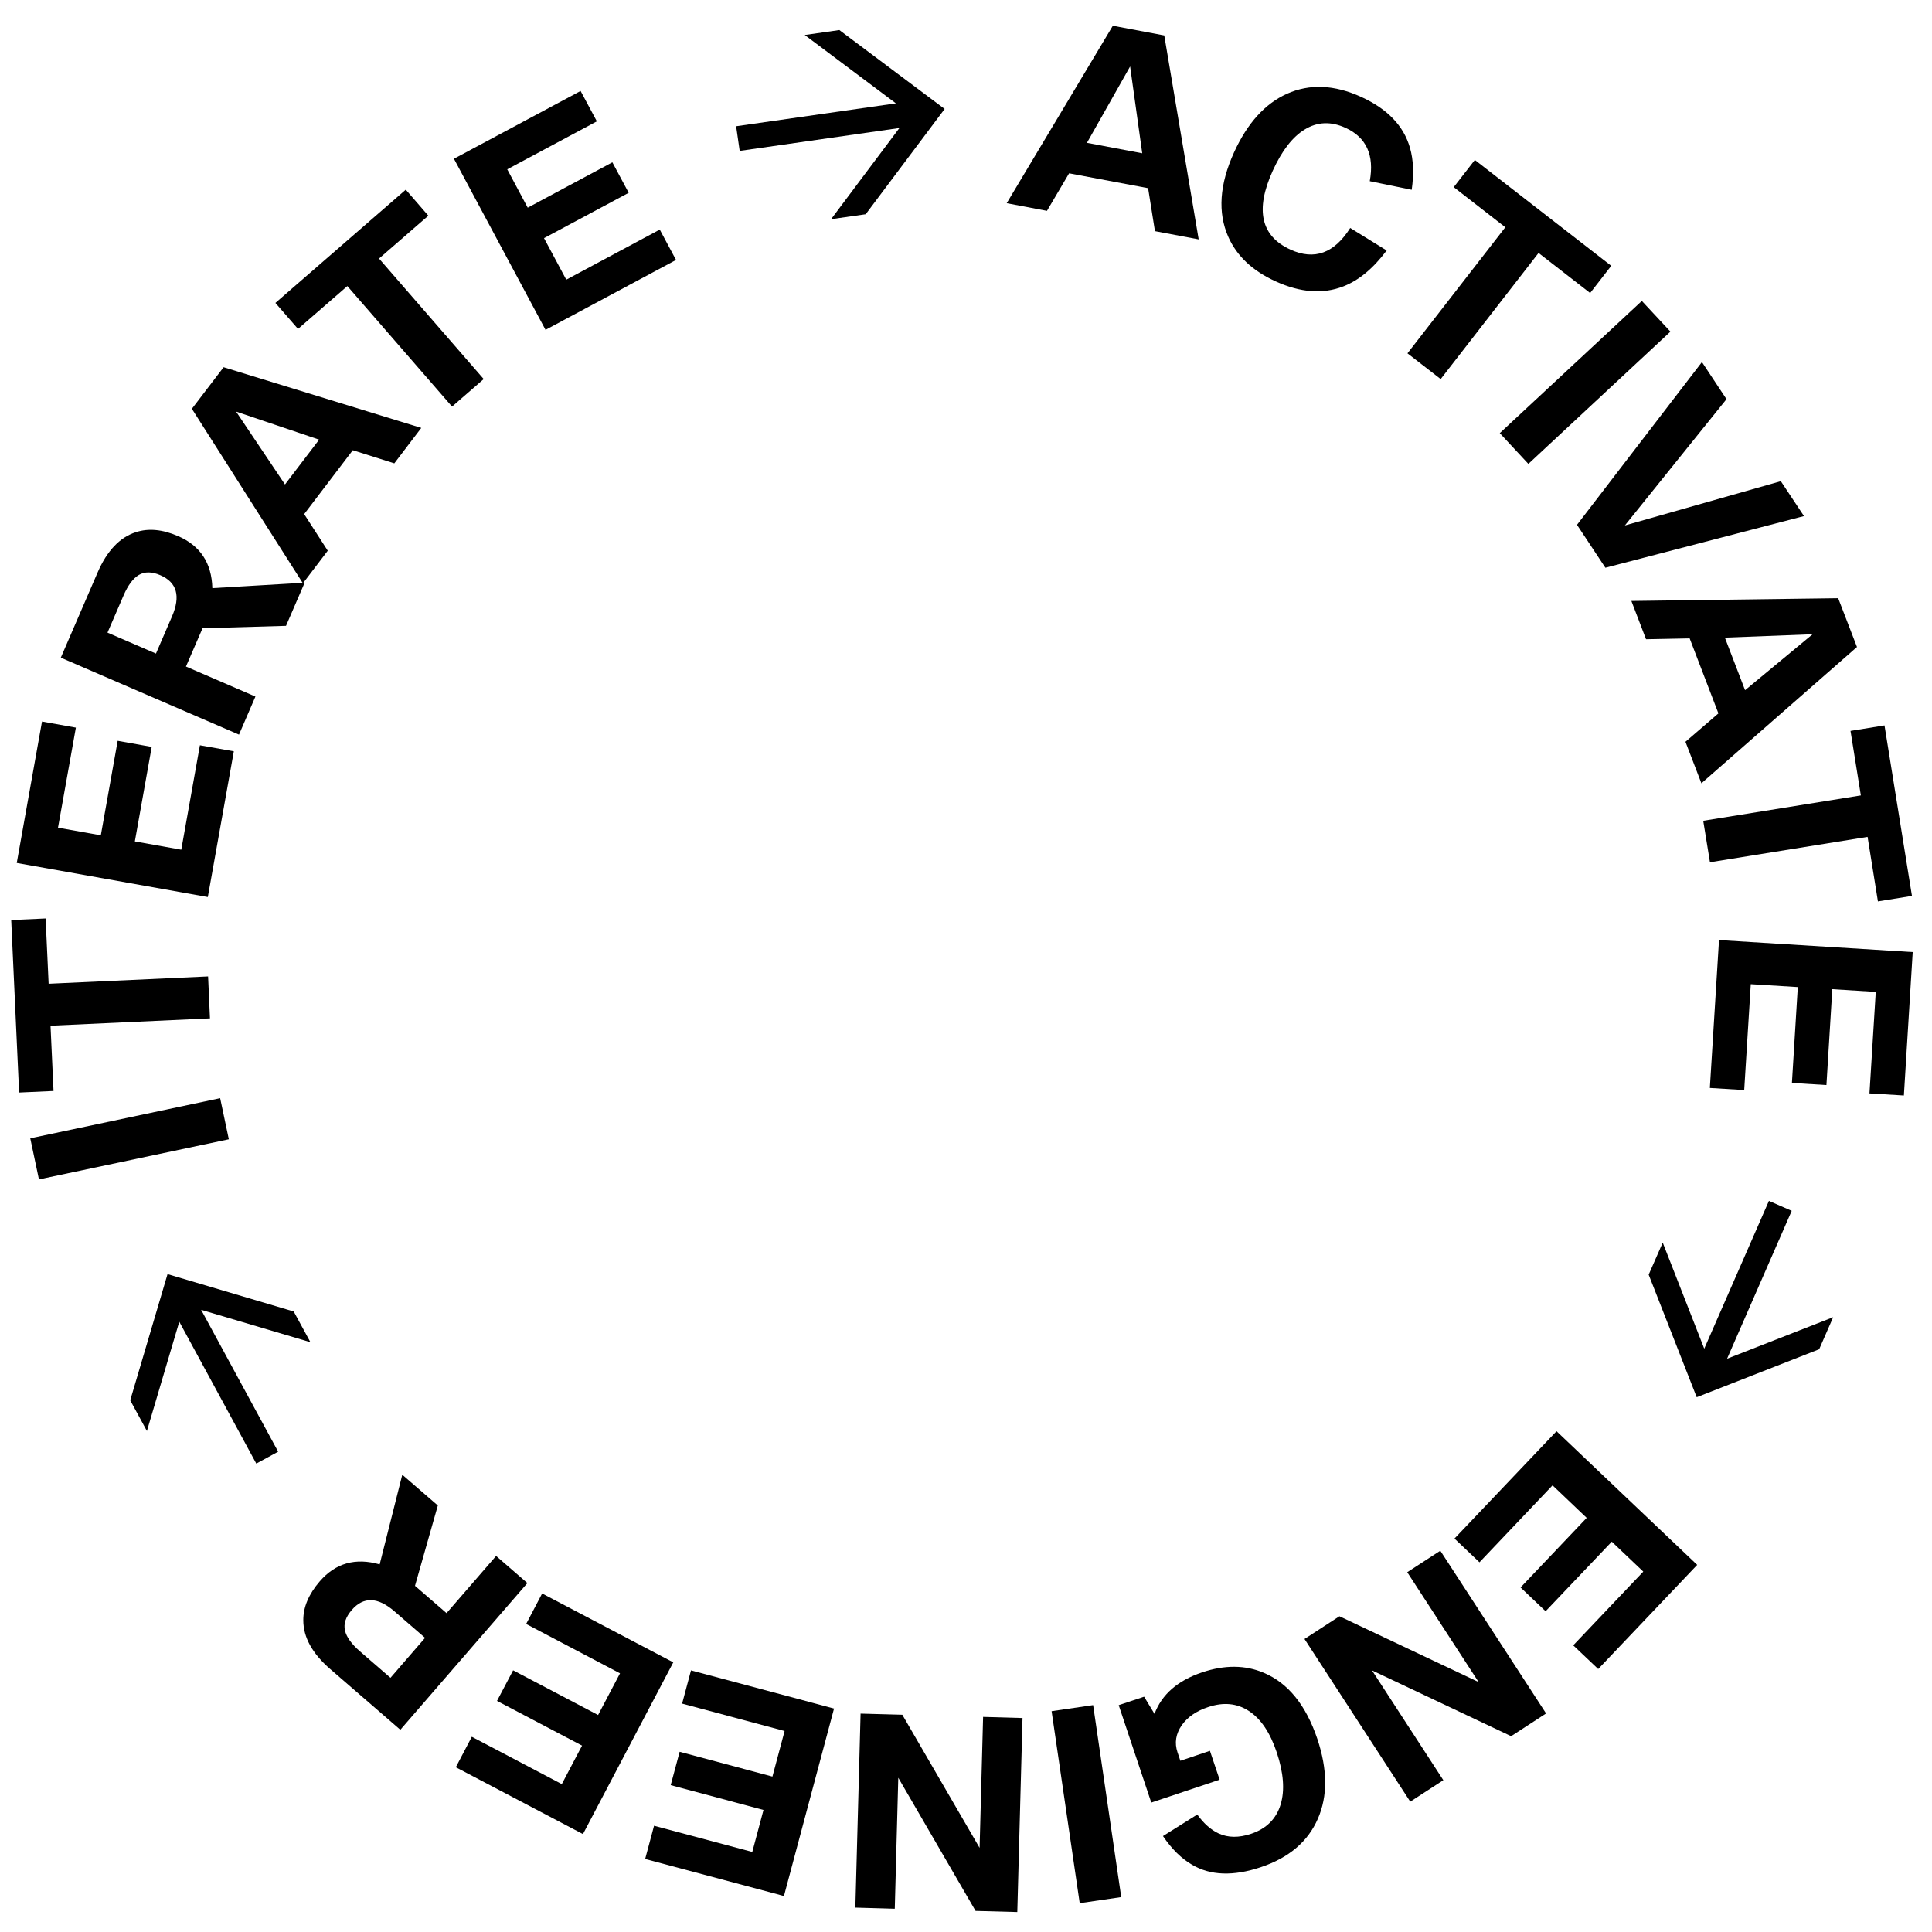 <?xml version="1.0" encoding="utf-8"?>
<!-- Generator: Adobe Illustrator 24.2.0, SVG Export Plug-In . SVG Version: 6.00 Build 0)  -->
<svg version="1.1" id="Layer_1" xmlns="http://www.w3.org/2000/svg" xmlns:xlink="http://www.w3.org/1999/xlink" x="0px" y="0px"
	 viewBox="0 0 35.875 35.875" style="enable-background:new 0 0 35.875 35.875;" xml:space="preserve">
<style type="text/css">
	.st00{fill:none;}
</style>
<g>
	<circle class="st00" cx="17.867" cy="17.867" r="14"/>
	<path d="M18.693,3.773l1.971-3.295l0.955,0.18l0.639,3.787l-0.812-0.153l-0.127-0.798l-1.467-0.276
		l-0.411,0.697L18.693,3.773z M20.183,2.652l1.027,0.194l-0.225-1.612L20.183,2.652z"/>
	<path d="M26.214,3.524l-0.779-0.16c0.088-0.483-0.063-0.814-0.451-0.991
		c-0.271-0.123-0.523-0.113-0.758,0.032c-0.225,0.137-0.422,0.392-0.592,0.764
		c-0.331,0.727-0.222,1.215,0.329,1.466c0.443,0.202,0.813,0.068,1.109-0.402l0.677,0.418
		c-0.25,0.334-0.518,0.556-0.805,0.667c-0.378,0.147-0.797,0.116-1.258-0.094
		c-0.428-0.195-0.72-0.47-0.878-0.826c-0.199-0.45-0.164-0.974,0.107-1.569
		c0.247-0.542,0.575-0.905,0.983-1.088c0.42-0.188,0.879-0.169,1.379,0.059
		c0.487,0.222,0.789,0.538,0.905,0.946C26.246,2.967,26.256,3.227,26.214,3.524z"/>
	<path d="M26.135,6.561l1.817-2.341l-0.958-0.745l0.392-0.505l2.533,1.966l-0.392,0.505L28.569,4.697
		L26.752,7.039L26.135,6.561z"/>
	<path d="M27.849,8.043l2.638-2.455l0.531,0.57l-2.638,2.456L27.849,8.043z"/>
	<path d="M29.283,9.745l2.32-3.022l0.456,0.689L30.172,9.757l2.896-0.822l0.43,0.648l-3.688,0.959
		L29.283,9.745z"/>
	<path d="M30.293,11.159l3.84-0.051l0.349,0.906l-2.889,2.531l-0.296-0.771l0.612-0.527l-0.534-1.393
		l-0.81,0.016L30.293,11.159z M32.029,11.84l0.375,0.976l1.254-1.039L32.029,11.84z"/>
	<path d="M31.627,15.241l2.927-0.471l-0.192-1.198l0.631-0.102l0.51,3.166l-0.632,0.102l-0.192-1.198
		l-2.927,0.471L31.627,15.241z"/>
	<path d="M31.92,17.456l3.597,0.223l-0.164,2.663l-0.639-0.039l0.117-1.885l-0.807-0.05l-0.109,1.78
		l-0.641-0.039l0.109-1.78l-0.873-0.054l-0.122,1.966l-0.638-0.039L31.92,17.456z"/>
	<path d="M30.614,23.669l0.261-0.595l0.771,1.97l1.201-2.745l0.423,0.185l-1.2,2.746l1.97-0.771
		l-0.26,0.595l-2.274,0.891L30.614,23.669z"/>
	<path d="M28.903,26.576l2.612,2.482l-1.838,1.934l-0.464-0.44l1.301-1.369l-0.585-0.556l-1.229,1.292
		l-0.465-0.442l1.228-1.292l-0.634-0.604l-1.357,1.429l-0.464-0.441L28.903,26.576z"/>
	<path d="M26.745,28.795l1.964,3.022l-0.649,0.422l-2.584-1.222l1.325,2.039l-0.614,0.399l-1.964-3.021
		l0.649-0.422l2.584,1.222l-1.325-2.04L26.745,28.795z"/>
	<path d="M21.595,34.094l0.637-0.4c0.121,0.168,0.253,0.284,0.396,0.351
		c0.175,0.081,0.375,0.083,0.603,0.007c0.285-0.095,0.468-0.278,0.55-0.548
		c0.078-0.262,0.054-0.582-0.073-0.963c-0.124-0.37-0.297-0.627-0.52-0.771
		c-0.219-0.143-0.471-0.167-0.755-0.071c-0.219,0.072-0.381,0.185-0.488,0.335
		c-0.112,0.161-0.139,0.329-0.08,0.505l0.053,0.157l0.549-0.185l0.18,0.536l-1.269,0.425
		l-0.605-1.809l0.472-0.157l0.193,0.319c0.135-0.362,0.43-0.619,0.886-0.772
		c0.419-0.14,0.8-0.137,1.143,0.009c0.453,0.191,0.784,0.602,0.995,1.229
		c0.189,0.567,0.193,1.06,0.01,1.479c-0.185,0.427-0.539,0.728-1.062,0.902
		c-0.51,0.171-0.936,0.155-1.275-0.046C21.937,34.511,21.757,34.334,21.595,34.094z"/>
	<path d="M20.298,31.662l0.522,3.565l-0.771,0.113l-0.522-3.565L20.298,31.662z"/>
	<path d="M18.987,31.902l-0.097,3.602l-0.775-0.021l-1.435-2.472l-0.065,2.432l-0.732-0.021
		l0.097-3.602l0.775,0.021l1.435,2.472l0.065-2.432L18.987,31.902z"/>
	<path d="M15.487,31.726l-0.93,3.481l-2.577-0.688l0.165-0.617l1.824,0.487l0.208-0.78l-1.723-0.461
		l0.166-0.619l1.723,0.46l0.226-0.846l-1.903-0.509l0.165-0.617L15.487,31.726z"/>
	<path d="M12.502,30.868l-1.677,3.189L8.464,32.816l0.297-0.566l1.671,0.879l0.376-0.715l-1.579-0.83
		l0.299-0.568l1.578,0.83l0.407-0.774l-1.743-0.917l0.297-0.566L12.502,30.868z"/>
	<path d="M9.793,29.396l-2.359,2.724l-1.302-1.127c-0.333-0.289-0.5-0.591-0.5-0.906
		c-0.002-0.244,0.1-0.485,0.306-0.724c0.293-0.338,0.664-0.443,1.112-0.314l0.42-1.665
		l0.66,0.571l-0.424,1.492l0.586,0.507l0.92-1.062L9.793,29.396z M7.893,30.413l-0.568-0.492
		c-0.311-0.269-0.576-0.277-0.794-0.024c-0.112,0.13-0.154,0.256-0.125,0.38
		c0.028,0.122,0.121,0.25,0.277,0.386l0.568,0.492L7.893,30.413z"/>
	<path d="M5.454,24.353l0.31,0.57l-2.029-0.601l1.43,2.634l-0.406,0.221l-1.43-2.634l-0.601,2.029
		l-0.31-0.57l0.693-2.343L5.454,24.353z"/>
	<path d="M4.249,21.155l-3.526,0.745l-0.161-0.763l3.526-0.745L4.249,21.155z"/>
	<path d="M3.899,18.91l-2.961,0.136l0.056,1.212l-0.639,0.029l-0.147-3.203l0.639-0.029l0.056,1.212
		l2.961-0.136L3.899,18.91z"/>
	<path d="M3.859,16.657l-3.548-0.633l0.469-2.626l0.629,0.113l-0.332,1.858l0.795,0.142l0.313-1.755
		l0.632,0.113l-0.313,1.755l0.862,0.154l0.346-1.939l0.63,0.112L3.859,16.657z"/>
	<path d="M4.438,13.641l-3.309-1.429l0.683-1.581c0.175-0.404,0.412-0.654,0.713-0.75
		c0.233-0.076,0.494-0.051,0.782,0.074c0.412,0.178,0.624,0.5,0.636,0.966l1.714-0.101
		l-0.346,0.801l-1.55,0.045L3.453,12.377l1.29,0.557L4.438,13.641z M2.896,12.136l0.298-0.69
		c0.163-0.377,0.091-0.632-0.216-0.765c-0.157-0.068-0.291-0.069-0.4-0.005
		c-0.107,0.064-0.202,0.191-0.284,0.381l-0.298,0.69L2.896,12.136z"/>
	<path d="M5.625,10.832L3.563,7.591L4.152,6.819l3.671,1.127L7.322,8.604L6.551,8.36L5.648,9.546
		l0.438,0.68L5.625,10.832z M5.292,8.996l0.634-0.832l-1.542-0.521L5.292,8.996z"/>
	<path d="M8.394,7.55L6.45,5.312l-0.916,0.796L5.114,5.625l2.421-2.103l0.419,0.483l-0.916,0.796
		l1.944,2.238L8.394,7.55z"/>
	<path d="M10.13,6.125L8.429,2.948l2.352-1.259l0.302,0.564L9.419,3.144L9.799,3.856l1.572-0.842
		l0.303,0.566l-1.572,0.842l0.413,0.771l1.736-0.93l0.302,0.564L10.13,6.125z"/>
	<path d="M16.075,3.978l-0.643,0.092l1.269-1.693L13.735,2.802l-0.066-0.458l2.967-0.425l-1.693-1.269
		l0.643-0.092l1.955,1.465L16.075,3.978z"/>
</g>
<g>
</g>
<g>
</g>
<g>
</g>
<g>
</g>
<g>
</g>
<g>
</g>
<g>
</g>
<g>
</g>
<g>
</g>
<g>
</g>
<g>
</g>
<g>
</g>
<g>
</g>
<g>
</g>
<g>
</g>
</svg>
